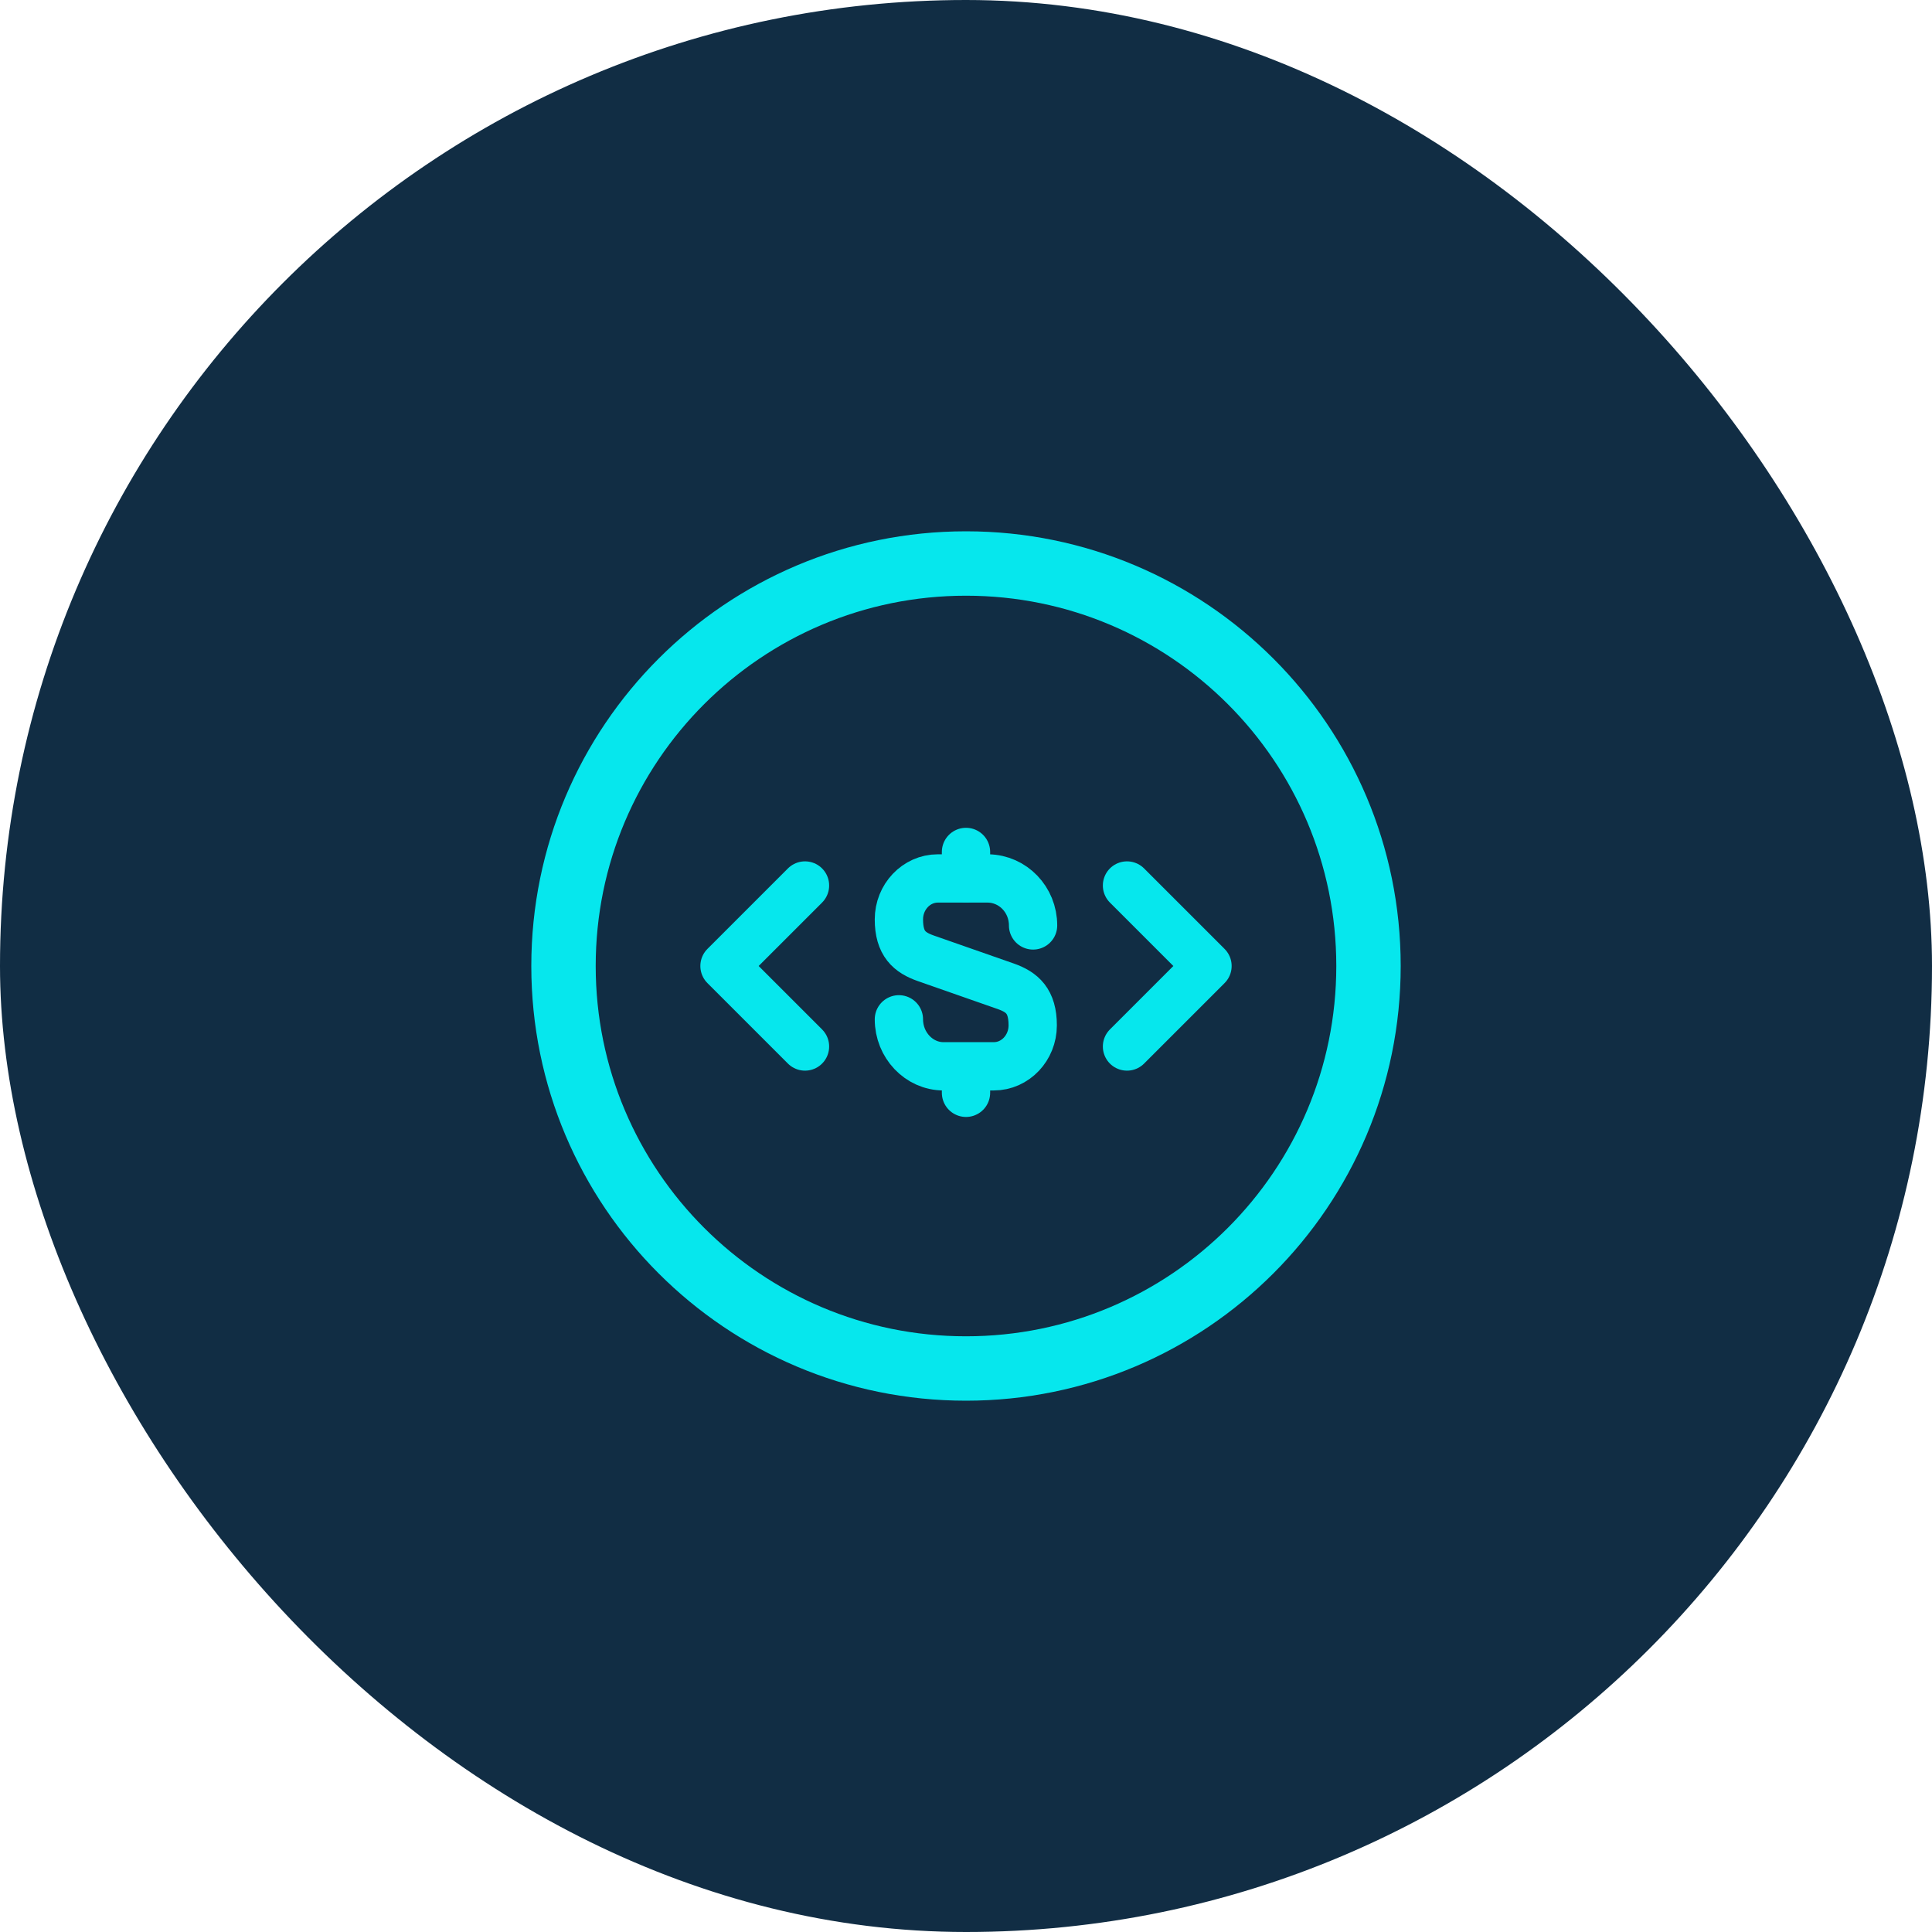 <svg width="60" height="60" viewBox="0 0 60 60" fill="none" xmlns="http://www.w3.org/2000/svg">
<rect width="60" height="60" rx="30" fill="#112D44"/>
<path d="M25 27.5L22.5 30L25 32.5" stroke="#06E7ED" stroke-width="1.5" stroke-miterlimit="10" stroke-linecap="round" stroke-linejoin="round"/>
<path d="M35 27.5L37.5 30L35 32.5" stroke="#06E7ED" stroke-width="1.5" stroke-miterlimit="10" stroke-linecap="round" stroke-linejoin="round"/>
<path d="M30 42.5C36.904 42.5 42.5 36.904 42.5 30C42.5 23.096 36.904 17.5 30 17.5C23.096 17.5 17.5 23.096 17.5 30C17.5 36.904 23.096 42.5 30 42.5Z" stroke="#06E7ED" stroke-width="2" stroke-miterlimit="10" stroke-linecap="round" stroke-linejoin="round"/>
<path d="M27.916 31.656C27.916 32.458 28.541 33.115 29.301 33.115H30.864C31.531 33.115 32.072 32.542 32.072 31.844C32.072 31.083 31.739 30.812 31.249 30.635L28.749 29.76C28.249 29.583 27.916 29.312 27.916 28.552C27.916 27.854 28.458 27.281 29.124 27.281H30.687C31.458 27.292 32.083 27.938 32.083 28.74" stroke="#06E7ED" stroke-width="1.5" stroke-linecap="round" stroke-linejoin="round"/>
<path d="M30 33.167V33.938" stroke="#06E7ED" stroke-width="1.5" stroke-linecap="round" stroke-linejoin="round"/>
<path d="M30 26.458V27.271" stroke="#06E7ED" stroke-width="1.5" stroke-linecap="round" stroke-linejoin="round"/>
</svg>
